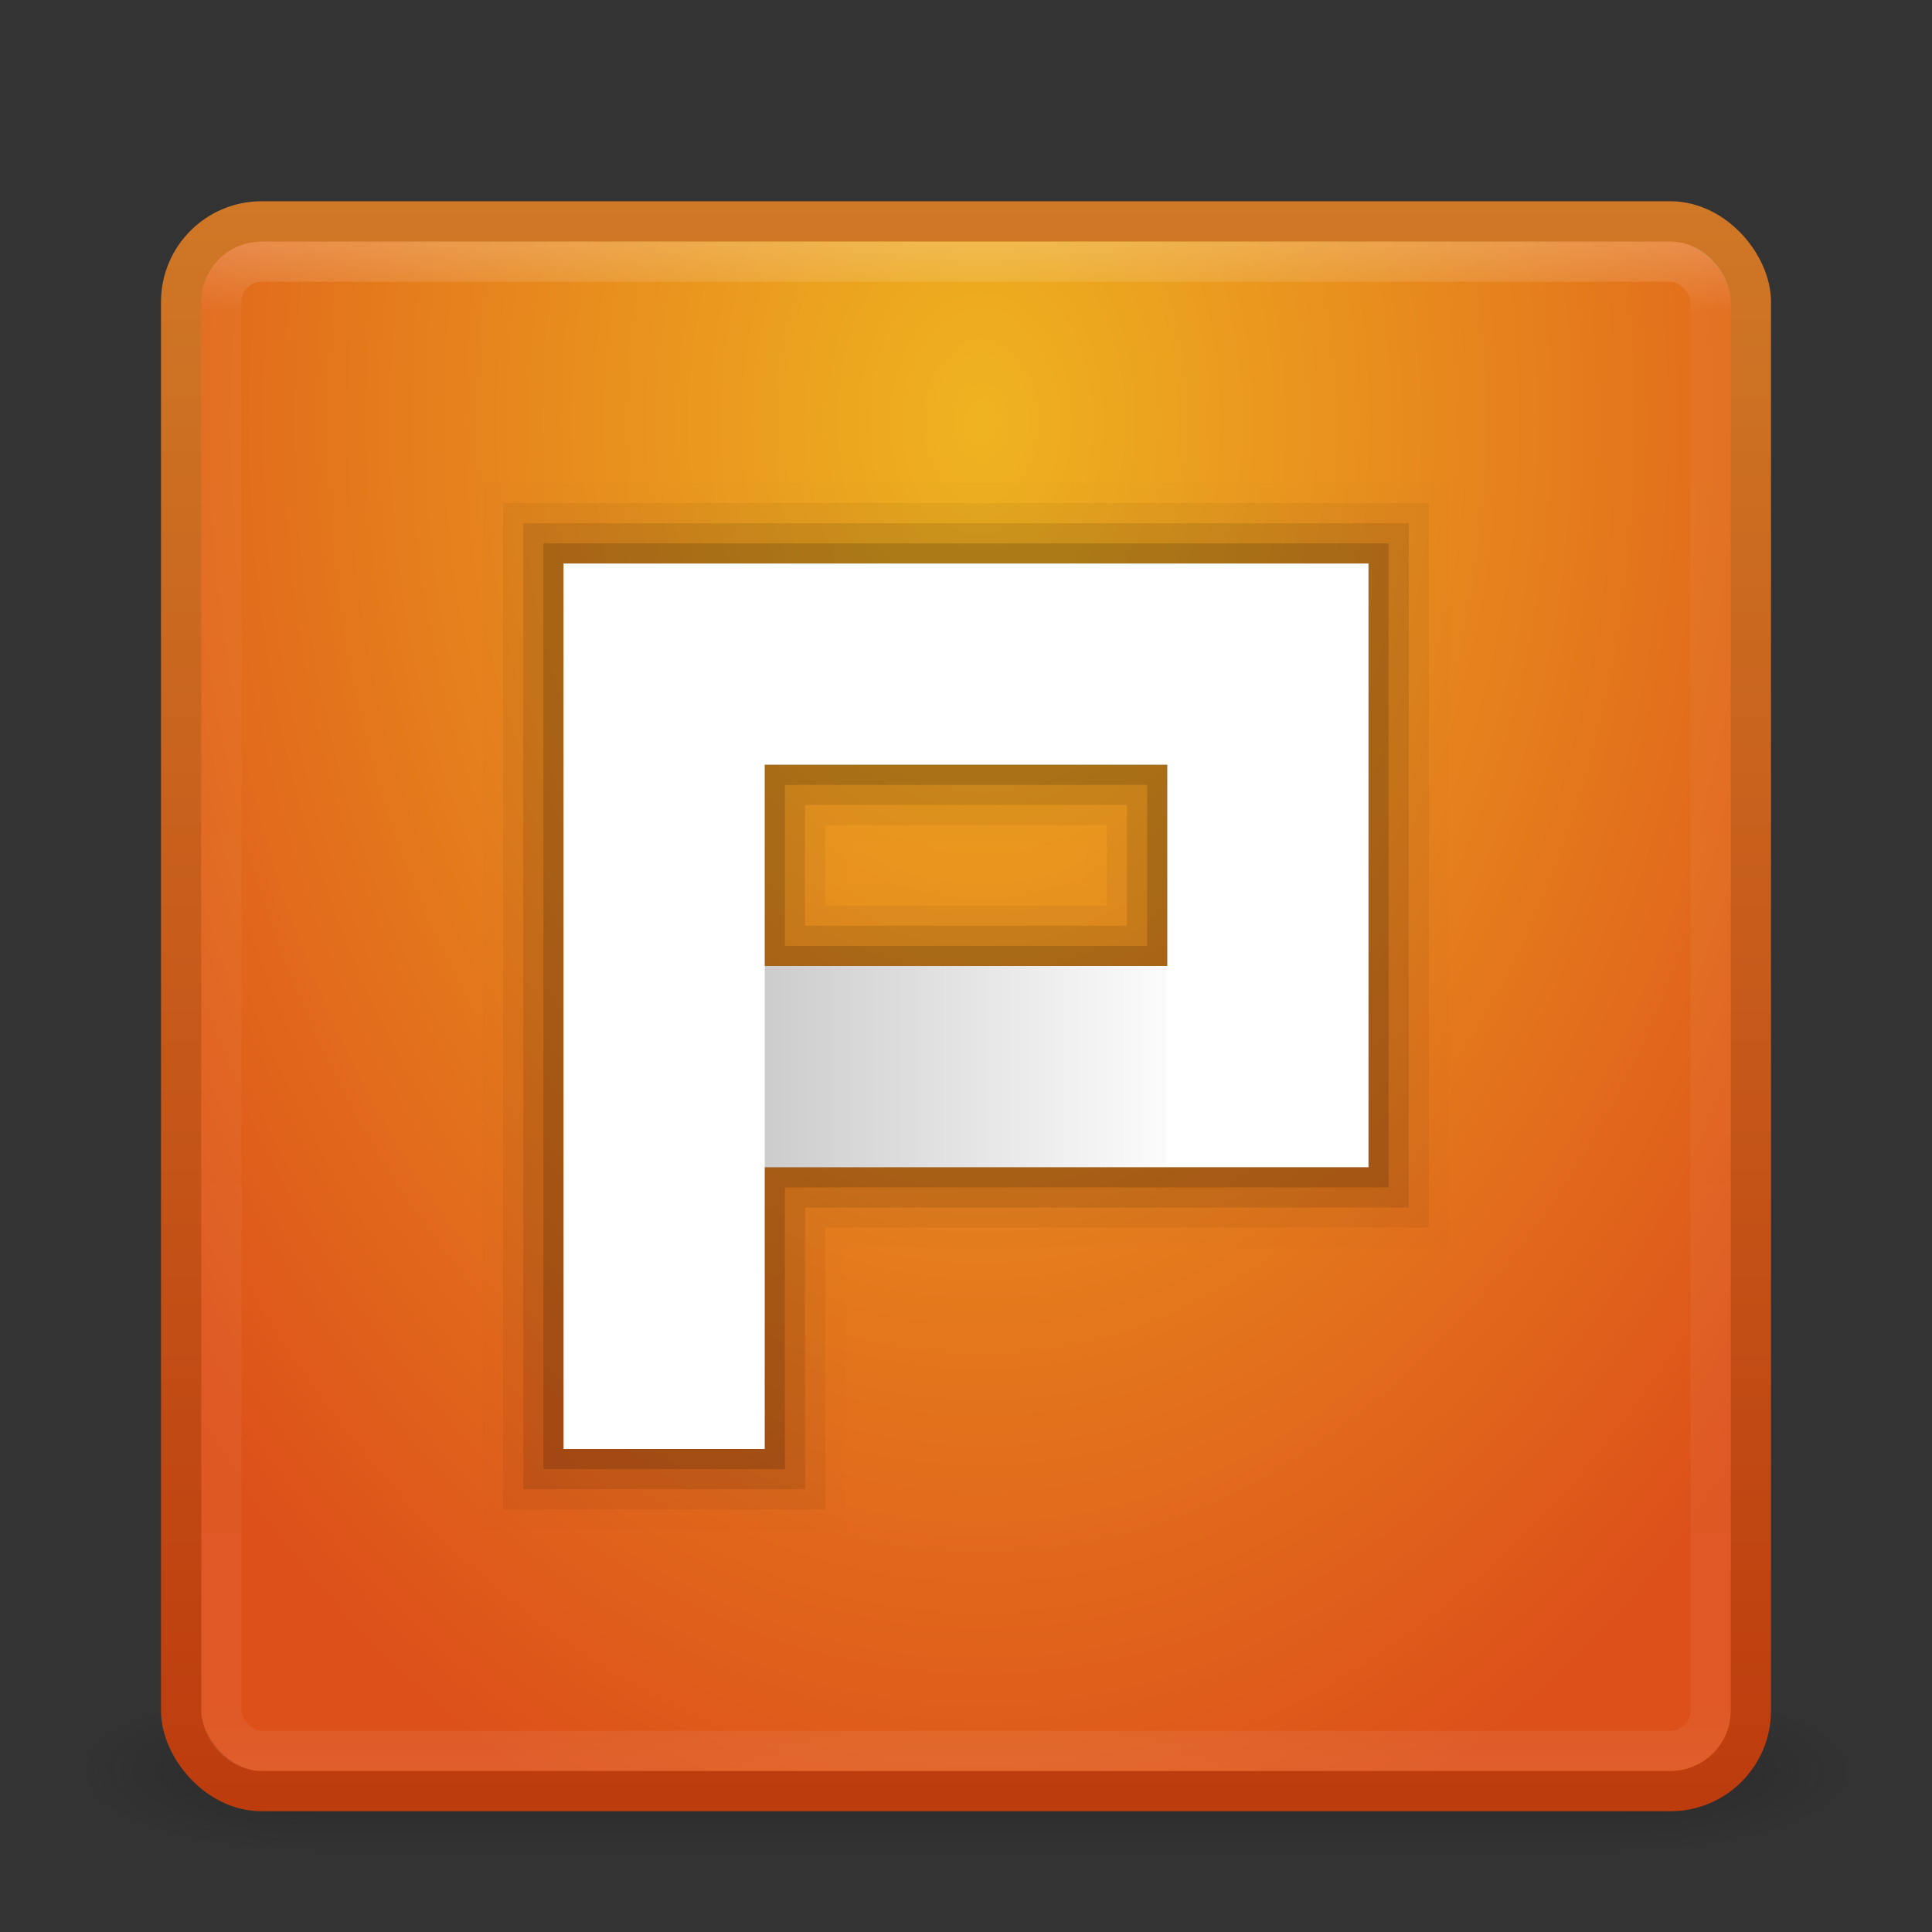 <?xml version="1.0" encoding="UTF-8" standalone="no"?>
<!-- Created with Inkscape (http://www.inkscape.org/) -->

<svg
   xmlns:dc="http://purl.org/dc/elements/1.1/"
   xmlns:cc="http://creativecommons.org/ns#"
   xmlns:rdf="http://www.w3.org/1999/02/22-rdf-syntax-ns#"
   xmlns:svg="http://www.w3.org/2000/svg"
   xmlns="http://www.w3.org/2000/svg"
   xmlns:xlink="http://www.w3.org/1999/xlink"
   xmlns:sodipodi="http://sodipodi.sourceforge.net/DTD/sodipodi-0.dtd"
   xmlns:inkscape="http://www.inkscape.org/namespaces/inkscape"
   width="48"
   height="48"
   id="svg3147"
   version="1.1"
   inkscape:version="0.48.4 r9939"
   sodipodi:docname="wps-office-wppmain.svg">
  <rect width="100%" height="100%" fill="#333333" stroke="none"/>
  <defs
     id="defs3149">
    <linearGradient
       inkscape:collect="always"
       id="linearGradient3822">
      <stop
         style="stop-color:#000000;stop-opacity:1;"
         offset="0"
         id="stop3824" />
      <stop
         style="stop-color:#000000;stop-opacity:0;"
         offset="1"
         id="stop3826" />
    </linearGradient>
    <linearGradient
       inkscape:collect="always"
       id="linearGradient3807">
      <stop
         style="stop-color:#000400;stop-opacity:1;"
         offset="0"
         id="stop3809" />
      <stop
         style="stop-color:#000400;stop-opacity:0;"
         offset="1"
         id="stop3811" />
    </linearGradient>
    <linearGradient
       id="linearGradient3784">
      <stop
         style="stop-color:#cf7826;stop-opacity:1;"
         offset="0"
         id="stop3786" />
      <stop
         style="stop-color:#bd3c0e;stop-opacity:1;"
         offset="1"
         id="stop3788" />
    </linearGradient>
    <linearGradient
       id="linearGradient3776">
      <stop
         style="stop-color:#efb320;stop-opacity:1;"
         offset="0"
         id="stop3778" />
      <stop
         style="stop-color:#dd501a;stop-opacity:1;"
         offset="1"
         id="stop3780" />
    </linearGradient>
    <linearGradient
       id="linearGradient4536">
      <stop
         style="stop-color:#ffffff;stop-opacity:1;"
         offset="0"
         id="stop4538" />
      <stop
         id="stop4546"
         offset="0.044"
         style="stop-color:#ffffff;stop-opacity:0.157;" />
      <stop
         id="stop4544"
         offset="0.961"
         style="stop-color:#ffffff;stop-opacity:0.235;" />
      <stop
         style="stop-color:#ffffff;stop-opacity:0.392;"
         offset="1"
         id="stop4540" />
    </linearGradient>
    <radialGradient
       inkscape:collect="always"
       xlink:href="#linearGradient3688-166-749"
       id="radialGradient3132"
       gradientUnits="userSpaceOnUse"
       gradientTransform="matrix(2.004,0,0,1.4,27.988,-17.4)"
       cx="4.993"
       cy="43.5"
       fx="4.993"
       fy="43.5"
       r="2.5" />
    <linearGradient
       id="linearGradient3688-166-749">
      <stop
         id="stop2883"
         style="stop-color:#181818;stop-opacity:1"
         offset="0" />
      <stop
         id="stop2885"
         style="stop-color:#181818;stop-opacity:0"
         offset="1" />
    </linearGradient>
    <radialGradient
       inkscape:collect="always"
       xlink:href="#linearGradient3688-464-309"
       id="radialGradient3134"
       gradientUnits="userSpaceOnUse"
       gradientTransform="matrix(2.004,0,0,1.4,-20.012,-104.4)"
       cx="4.993"
       cy="43.5"
       fx="4.993"
       fy="43.5"
       r="2.5" />
    <linearGradient
       id="linearGradient3688-464-309">
      <stop
         id="stop2889"
         style="stop-color:#181818;stop-opacity:1"
         offset="0" />
      <stop
         id="stop2891"
         style="stop-color:#181818;stop-opacity:0"
         offset="1" />
    </linearGradient>
    <linearGradient
       inkscape:collect="always"
       xlink:href="#linearGradient3702-501-757"
       id="linearGradient3136"
       gradientUnits="userSpaceOnUse"
       x1="25.058"
       y1="47.028"
       x2="25.058"
       y2="39.999" />
    <linearGradient
       id="linearGradient3702-501-757">
      <stop
         id="stop2895"
         style="stop-color:#181818;stop-opacity:0"
         offset="0" />
      <stop
         id="stop2897"
         style="stop-color:#181818;stop-opacity:1"
         offset="0.5" />
      <stop
         id="stop2899"
         style="stop-color:#181818;stop-opacity:0"
         offset="1" />
    </linearGradient>
    <linearGradient
       inkscape:collect="always"
       xlink:href="#linearGradient4536"
       id="linearGradient4542"
       x1="23.523"
       y1="1010.479"
       x2="23.523"
       y2="1048.108"
       gradientUnits="userSpaceOnUse" />
    <radialGradient
       inkscape:collect="always"
       xlink:href="#linearGradient3776"
       id="radialGradient3782"
       cx="24.288"
       cy="1014.804"
       fx="24.288"
       fy="1014.804"
       r="20"
       gradientUnits="userSpaceOnUse"
       gradientTransform="matrix(-4.0147137e-6,1.868,-1.31,-2.8162303e-6,1353.771,969.445)" />
    <linearGradient
       inkscape:collect="always"
       xlink:href="#linearGradient3784"
       id="linearGradient3790"
       x1="9.477"
       y1="1009.326"
       x2="9.477"
       y2="1048.979"
       gradientUnits="userSpaceOnUse" />
    <linearGradient
       inkscape:collect="always"
       xlink:href="#linearGradient3807"
       id="linearGradient3813"
       x1="23.727"
       y1="35.884"
       x2="23.727"
       y2="25.231"
       gradientUnits="userSpaceOnUse" />
    <linearGradient
       inkscape:collect="always"
       xlink:href="#linearGradient3822"
       id="linearGradient3828"
       x1="1030.885"
       y1="-18.883"
       x2="1030.885"
       y2="-29.698"
       gradientUnits="userSpaceOnUse" />
  </defs>
  <sodipodi:namedview
     id="base"
     pagecolor="#ffffff"
     bordercolor="#666666"
     borderopacity="1.0"
     inkscape:pageopacity="0.0"
     inkscape:pageshadow="2"
     inkscape:zoom="4.9055533"
     inkscape:cx="4.6494886"
     inkscape:cy="10.964149"
     inkscape:document-units="px"
     inkscape:current-layer="layer1"
     showgrid="false"
     inkscape:window-width="1280"
     inkscape:window-height="748"
     inkscape:window-x="0"
     inkscape:window-y="26"
     inkscape:window-maximized="1" />
  <g
     inkscape:label="Livello 1"
     inkscape:groupmode="layer"
     id="layer1"
     transform="translate(0,-1004.362)">
    <g
       style="display:inline"
       id="g2036"
       transform="matrix(1.1,0,0,0.444,-2.4,1029.473)">
      <g
         style="opacity:0.4"
         id="g3712"
         transform="matrix(1.053,0,0,1.286,-1.263,-13.429)">
        <rect
           style="fill:url(#radialGradient3132);fill-opacity:1;stroke:none"
           id="rect2801"
           y="40"
           x="38"
           height="7"
           width="5" />
        <rect
           style="fill:url(#radialGradient3134);fill-opacity:1;stroke:none"
           id="rect3696"
           transform="scale(-1,-1)"
           y="-47"
           x="-10"
           height="7"
           width="5" />
        <rect
           style="fill:url(#linearGradient3136);fill-opacity:1;stroke:none"
           id="rect3700"
           y="40"
           x="10"
           height="7"
           width="28" />
      </g>
    </g>
    <rect
       style="fill:url(#radialGradient3782);fill-opacity:1;stroke:url(#linearGradient3790);stroke-opacity:1"
       id="rect3163"
       width="39"
       height="39"
       x="4.5"
       y="1009.862"
       rx="2"
       ry="2" />
    <rect
       style="fill:none;fill-opacity:1;stroke:url(#linearGradient4542);stroke-opacity:1;opacity:0.2"
       id="rect4534"
       width="37"
       height="37"
       x="5.5"
       y="1010.862"
       rx="1"
       ry="1" />
    <path
       id="path3834"
       transform="translate(0,1004.362)"
       d="M 14 14 L 14 19 L 14 24 L 14 29 L 14 36 L 19 36 L 19 29 L 29 29 L 34 29 L 34 24 L 34 14 L 19 14 L 14 14 z M 19 19 L 29 19 L 29 24 L 19 24 L 19 19 z "
       style="fill:#000000;fill-opacity:1;stroke:#000000;stroke-opacity:1;opacity:0.01;stroke-width:4;stroke-miterlimit:4;stroke-dasharray:none" />
    <path
       style="fill:#000000;fill-opacity:1;stroke:#000000;stroke-opacity:1;opacity:0.05;stroke-width:3;stroke-miterlimit:4;stroke-dasharray:none"
       d="M 14 14 L 14 19 L 14 24 L 14 29 L 14 36 L 19 36 L 19 29 L 29 29 L 34 29 L 34 24 L 34 14 L 19 14 L 14 14 z M 19 19 L 29 19 L 29 24 L 19 24 L 19 19 z "
       transform="translate(0,1004.362)"
       id="path3832" />
    <path
       id="path3830"
       transform="translate(0,1004.362)"
       d="M 14 14 L 14 19 L 14 24 L 14 29 L 14 36 L 19 36 L 19 29 L 29 29 L 34 29 L 34 24 L 34 14 L 19 14 L 14 14 z M 19 19 L 29 19 L 29 24 L 19 24 L 19 19 z "
       style="fill:#000000;fill-opacity:1;stroke:#000000;stroke-opacity:1;opacity:0.1;stroke-width:2;stroke-miterlimit:4;stroke-dasharray:none" />
    <path
       style="fill:#000000;fill-opacity:1;stroke:#000000;stroke-opacity:1;opacity:0.15"
       d="M 14 14 L 14 19 L 14 24 L 14 29 L 14 36 L 19 36 L 19 29 L 29 29 L 34 29 L 34 24 L 34 14 L 19 14 L 14 14 z M 19 19 L 29 19 L 29 24 L 19 24 L 19 19 z "
       transform="translate(0,1004.362)"
       id="rect3810" />
    <path
       style="fill:#ffffff;fill-opacity:1;stroke:none"
       d="M 14 14 L 14 19 L 14 24 L 14 29 L 14 36 L 19 36 L 19 29 L 29 29 L 34 29 L 34 24 L 34 14 L 14 14 z M 19 19 L 29 19 L 29 24 L 19 24 L 19 19 z "
       transform="translate(0,1004.362)"
       id="rect3792" />
    <rect
       style="fill:url(#linearGradient3828);fill-opacity:1;stroke:none;opacity:0.2"
       id="rect3819"
       width="5"
       height="10"
       x="1028.362"
       y="-29"
       transform="matrix(0,1,-1,0,0,0)" />
  </g>
</svg>
